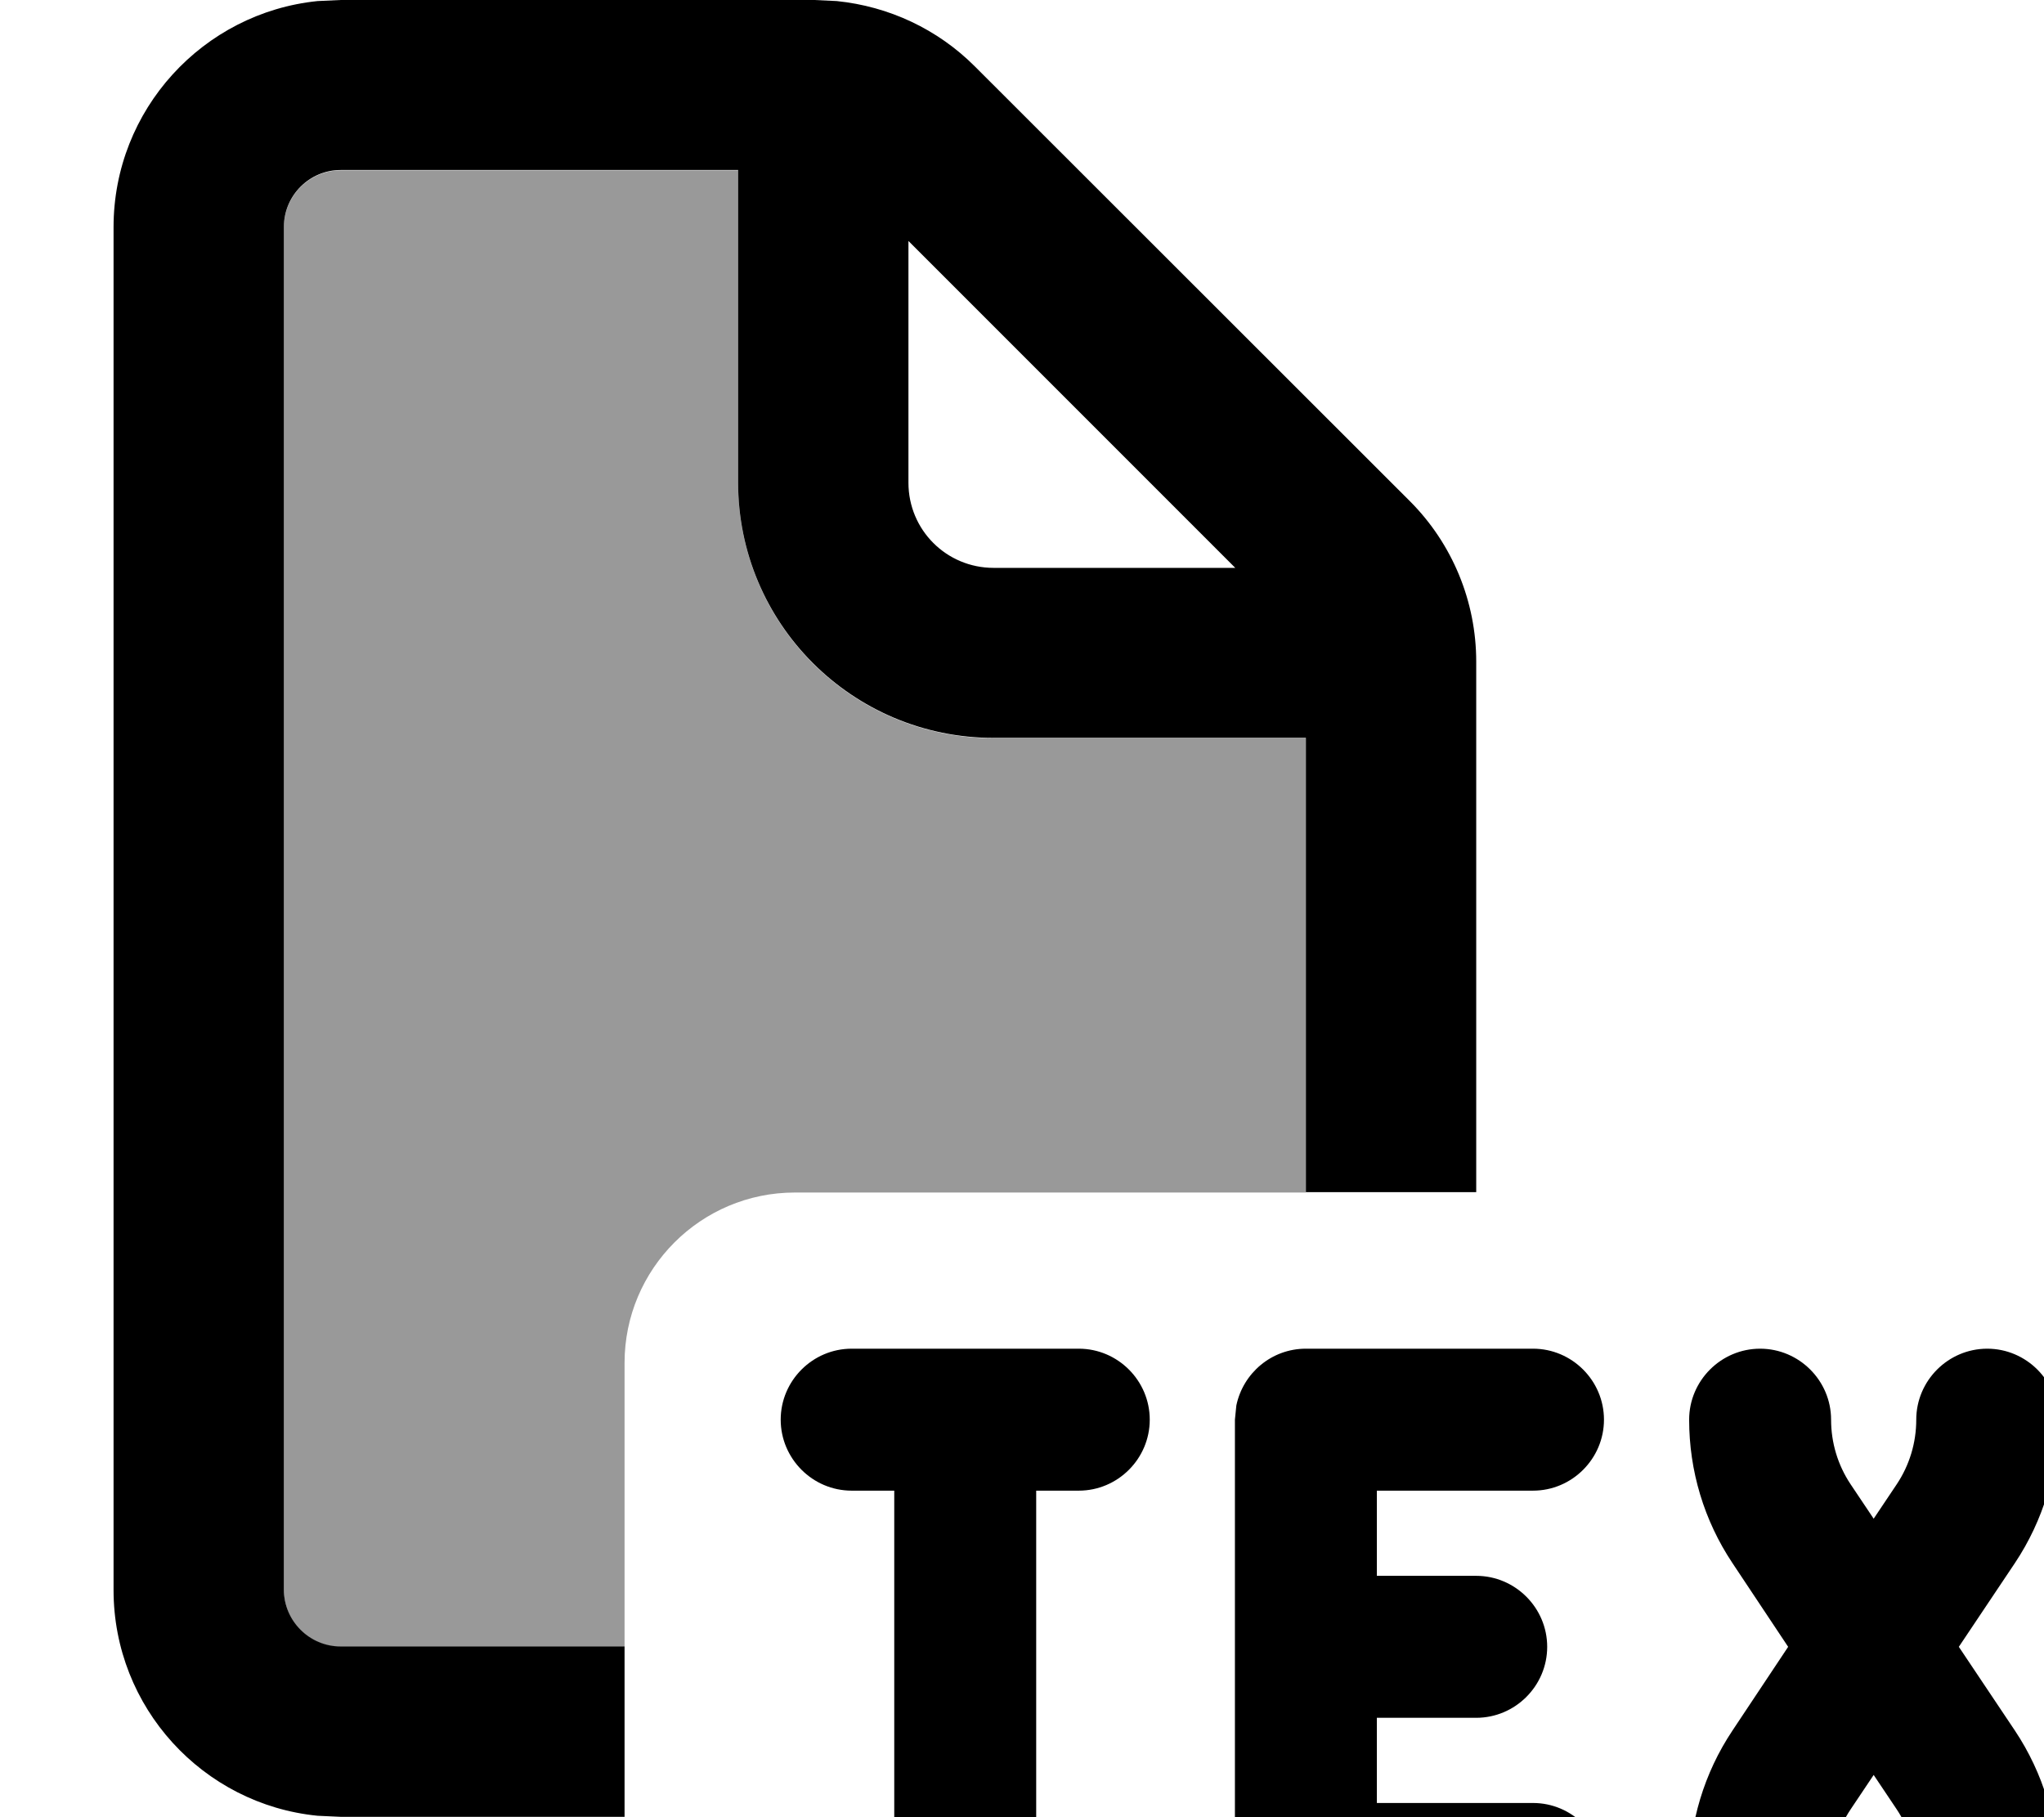 <svg fill="currentColor" xmlns="http://www.w3.org/2000/svg" viewBox="0 0 576 512"><!--! Font Awesome Pro 7.0.1 by @fontawesome - https://fontawesome.com License - https://fontawesome.com/license (Commercial License) Copyright 2025 Fonticons, Inc. --><path opacity=".4" fill="currentColor" d="M80 64c0-8.8 7.2-16 16-16l112 0 0 88c0 39.8 32.2 72 72 72l88 0 0 128-144 0c-26.5 0-48 21.5-48 48l0 80-80 0c-8.8 0-16-7.2-16-16L80 64z"/><path fill="currentColor" d="M304 380c11 0 20 9 20 20s-9 20-20 20l-12 0 0 108c0 11-9 20-20 20s-20-9-20-20l0-108-12 0c-11 0-20-9-20-20s9-20 20-20l64 0zm128 0c11 0 20 9 20 20s-9 20-20 20l-44 0 0 24 28 0c11 0 20 9 20 20s-9 20-20 20l-28 0 0 24 44 0c11 0 20 9 20 20s-9 20-20 20l-64 0c-11 0-20-9-20-20l0-128 .4-4c1.9-9.1 9.9-16 19.6-16l64 0zm128 0c11 0 20 9 20 20 0 14.4-4.2 28.4-12.2 40.4L552 464 567.8 487.6c8 12 12.2 26 12.2 40.4 0 11-9 20-20 20s-20-9-20-20c0-6.5-1.9-12.8-5.5-18.2l-6.5-9.7-6.5 9.7c-3.6 5.4-5.5 11.7-5.5 18.2 0 11-9 20-20 20s-20-9-20-20c0-14.4 4.2-28.4 12.2-40.4l15.7-23.6-15.7-23.6c-8-12-12.2-26-12.2-40.4 0-11 9-20 20-20s20 9 20 20c0 6.5 1.9 12.8 5.5 18.2l6.5 9.7 6.5-9.7c3.6-5.4 5.5-11.7 5.5-18.2 0-11 9-20 20-20zM235.8 .3c14.7 1.5 28.4 7.9 38.9 18.4L397.3 141.2c12 12 18.7 28.3 18.7 45.2l0 149.5-48 0 0-128-88 0c-39.8 0-72-32.2-72-72l0-88-112 0c-8.8 0-16 7.2-16 16l0 384c0 8.8 7.2 16 16 16l80 0 0 48-80 0-6.5-.3C57.2 508.4 32 481.1 32 448L32 64C32 30.9 57.2 3.6 89.5 .3L96 0 229.5 0 235.8 .3zM256 136c0 13.3 10.7 24 24 24l68.1 0-92.1-92.1 0 68.1z"/></svg>